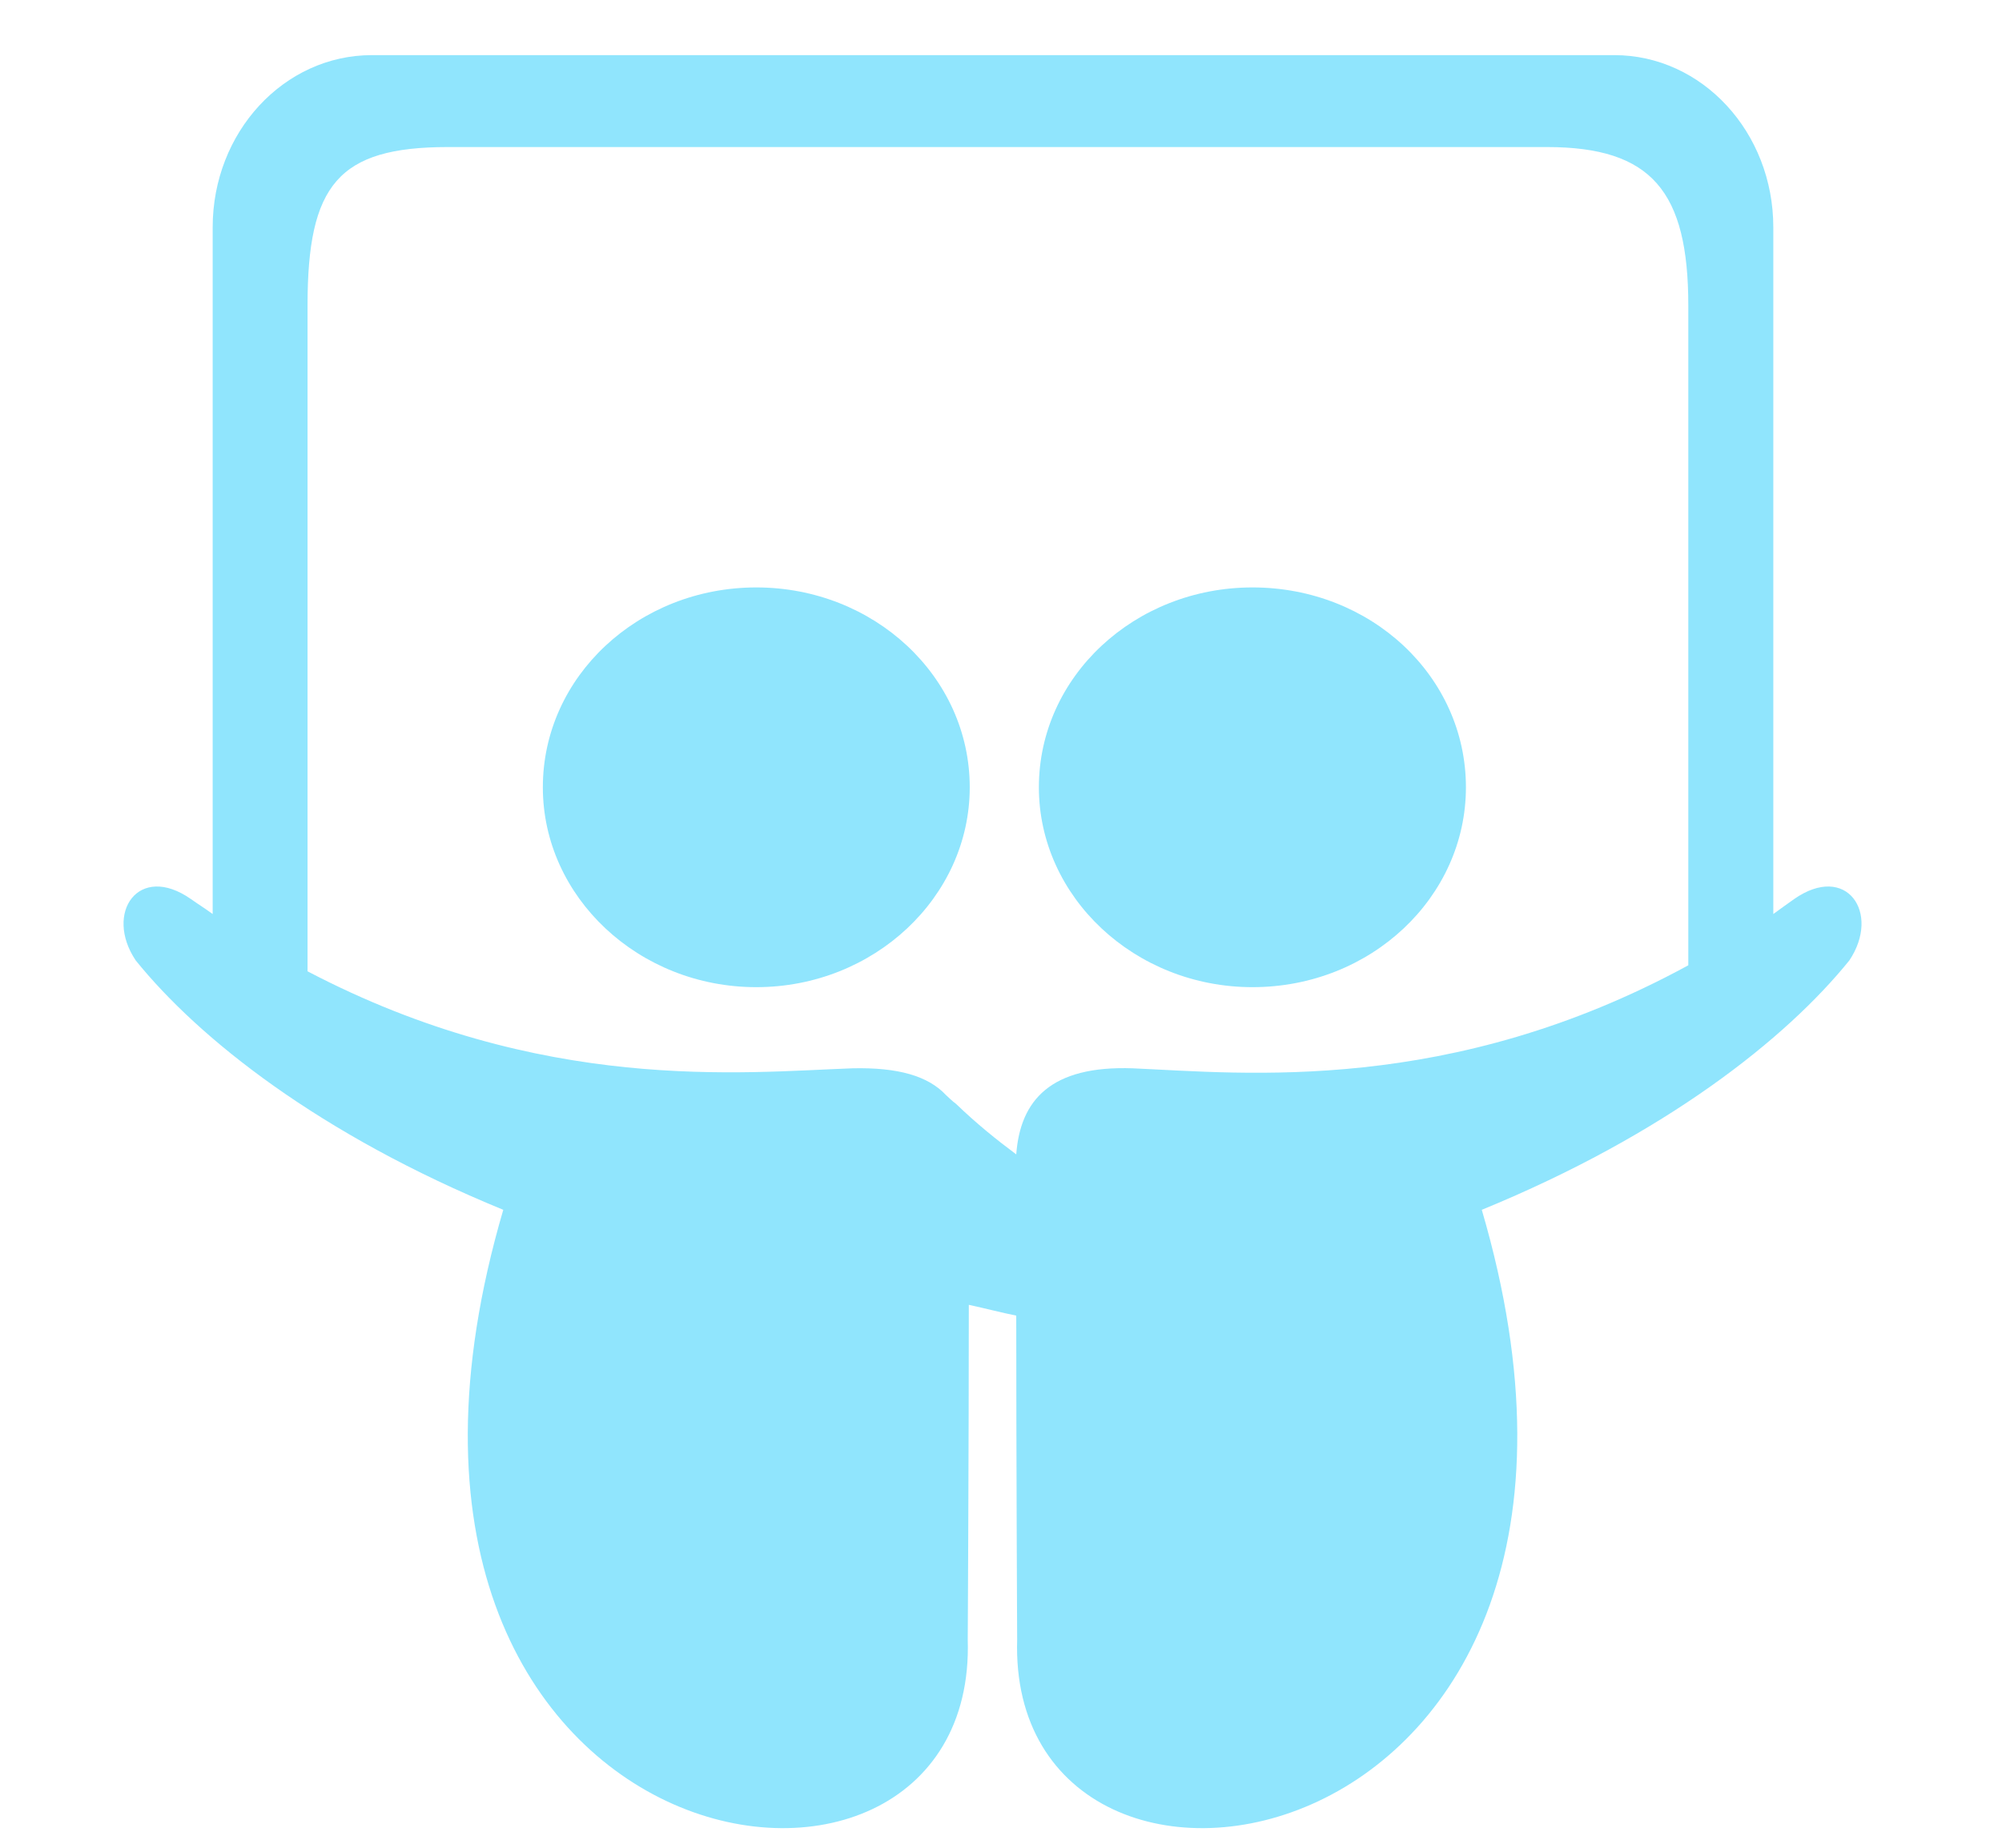 <?xml version="1.0" encoding="UTF-8"?>
<svg width="13px" height="12px" viewBox="0 0 13 12" version="1.1" xmlns="http://www.w3.org/2000/svg" xmlns:xlink="http://www.w3.org/1999/xlink">
    <!-- Generator: Sketch 41.2 (35397) - http://www.bohemiancoding.com/sketch -->
    <title>icon-slideshare</title>
    <desc>Created with Sketch.</desc>
    <defs></defs>
    <g id="Symbols" stroke="none" stroke-width="1" fill="none" fill-rule="evenodd">
        <g id="Menu" transform="translate(-1096, -7)" fill="#90E5FD">
            <g id="Group-36">
                <g id="Group-34" transform="translate(1049, 6)">
                    <path d="M55.133,7.411 C54.369,7.411 53.746,6.826 53.746,6.113 C53.746,5.393 54.369,4.815 55.133,4.815 C55.903,4.815 56.519,5.393 56.519,6.113 C56.519,6.826 55.903,7.411 55.133,7.411 L55.133,7.411 Z M51.911,7.411 C51.147,7.411 50.525,6.826 50.525,6.113 C50.525,5.393 51.147,4.815 51.911,4.815 C52.675,4.815 53.297,5.393 53.297,6.113 C53.297,6.826 52.675,7.411 51.911,7.411 L51.911,7.411 Z M57.963,2.984 C57.963,2.244 57.726,1.955 57.045,1.955 L49.909,1.955 C49.196,1.955 48.997,2.2 48.997,2.984 L48.997,7.308 C50.518,8.105 51.821,7.964 52.534,7.938 C52.835,7.931 53.028,7.989 53.143,8.112 C53.163,8.13 53.182,8.15 53.208,8.169 C53.342,8.298 53.47,8.401 53.599,8.497 C53.625,8.144 53.824,7.919 54.356,7.938 C55.081,7.97 56.416,8.112 57.963,7.269 L57.963,2.984 Z M56.622,8.857 C57.886,13.169 53.535,13.856 53.605,11.646 C53.605,11.684 53.599,10.457 53.599,9.544 C53.503,9.525 53.406,9.499 53.291,9.474 C53.291,10.393 53.284,11.684 53.284,11.646 C53.355,13.856 49.004,13.169 50.268,8.857 C49.074,8.368 48.291,7.745 47.881,7.237 C47.675,6.929 47.9,6.601 48.24,6.839 C48.285,6.871 48.336,6.903 48.381,6.936 L48.381,2.476 C48.381,1.859 48.843,1.358 49.415,1.358 L57.482,1.358 C58.053,1.358 58.515,1.859 58.515,2.476 L58.515,6.936 C58.56,6.903 58.605,6.871 58.65,6.839 C58.99,6.601 59.215,6.929 59.009,7.237 C58.599,7.745 57.815,8.368 56.622,8.857 L56.622,8.857 Z" id="icon-slideshare"></path>
                </g>
            </g>
        </g>
    </g>
</svg>